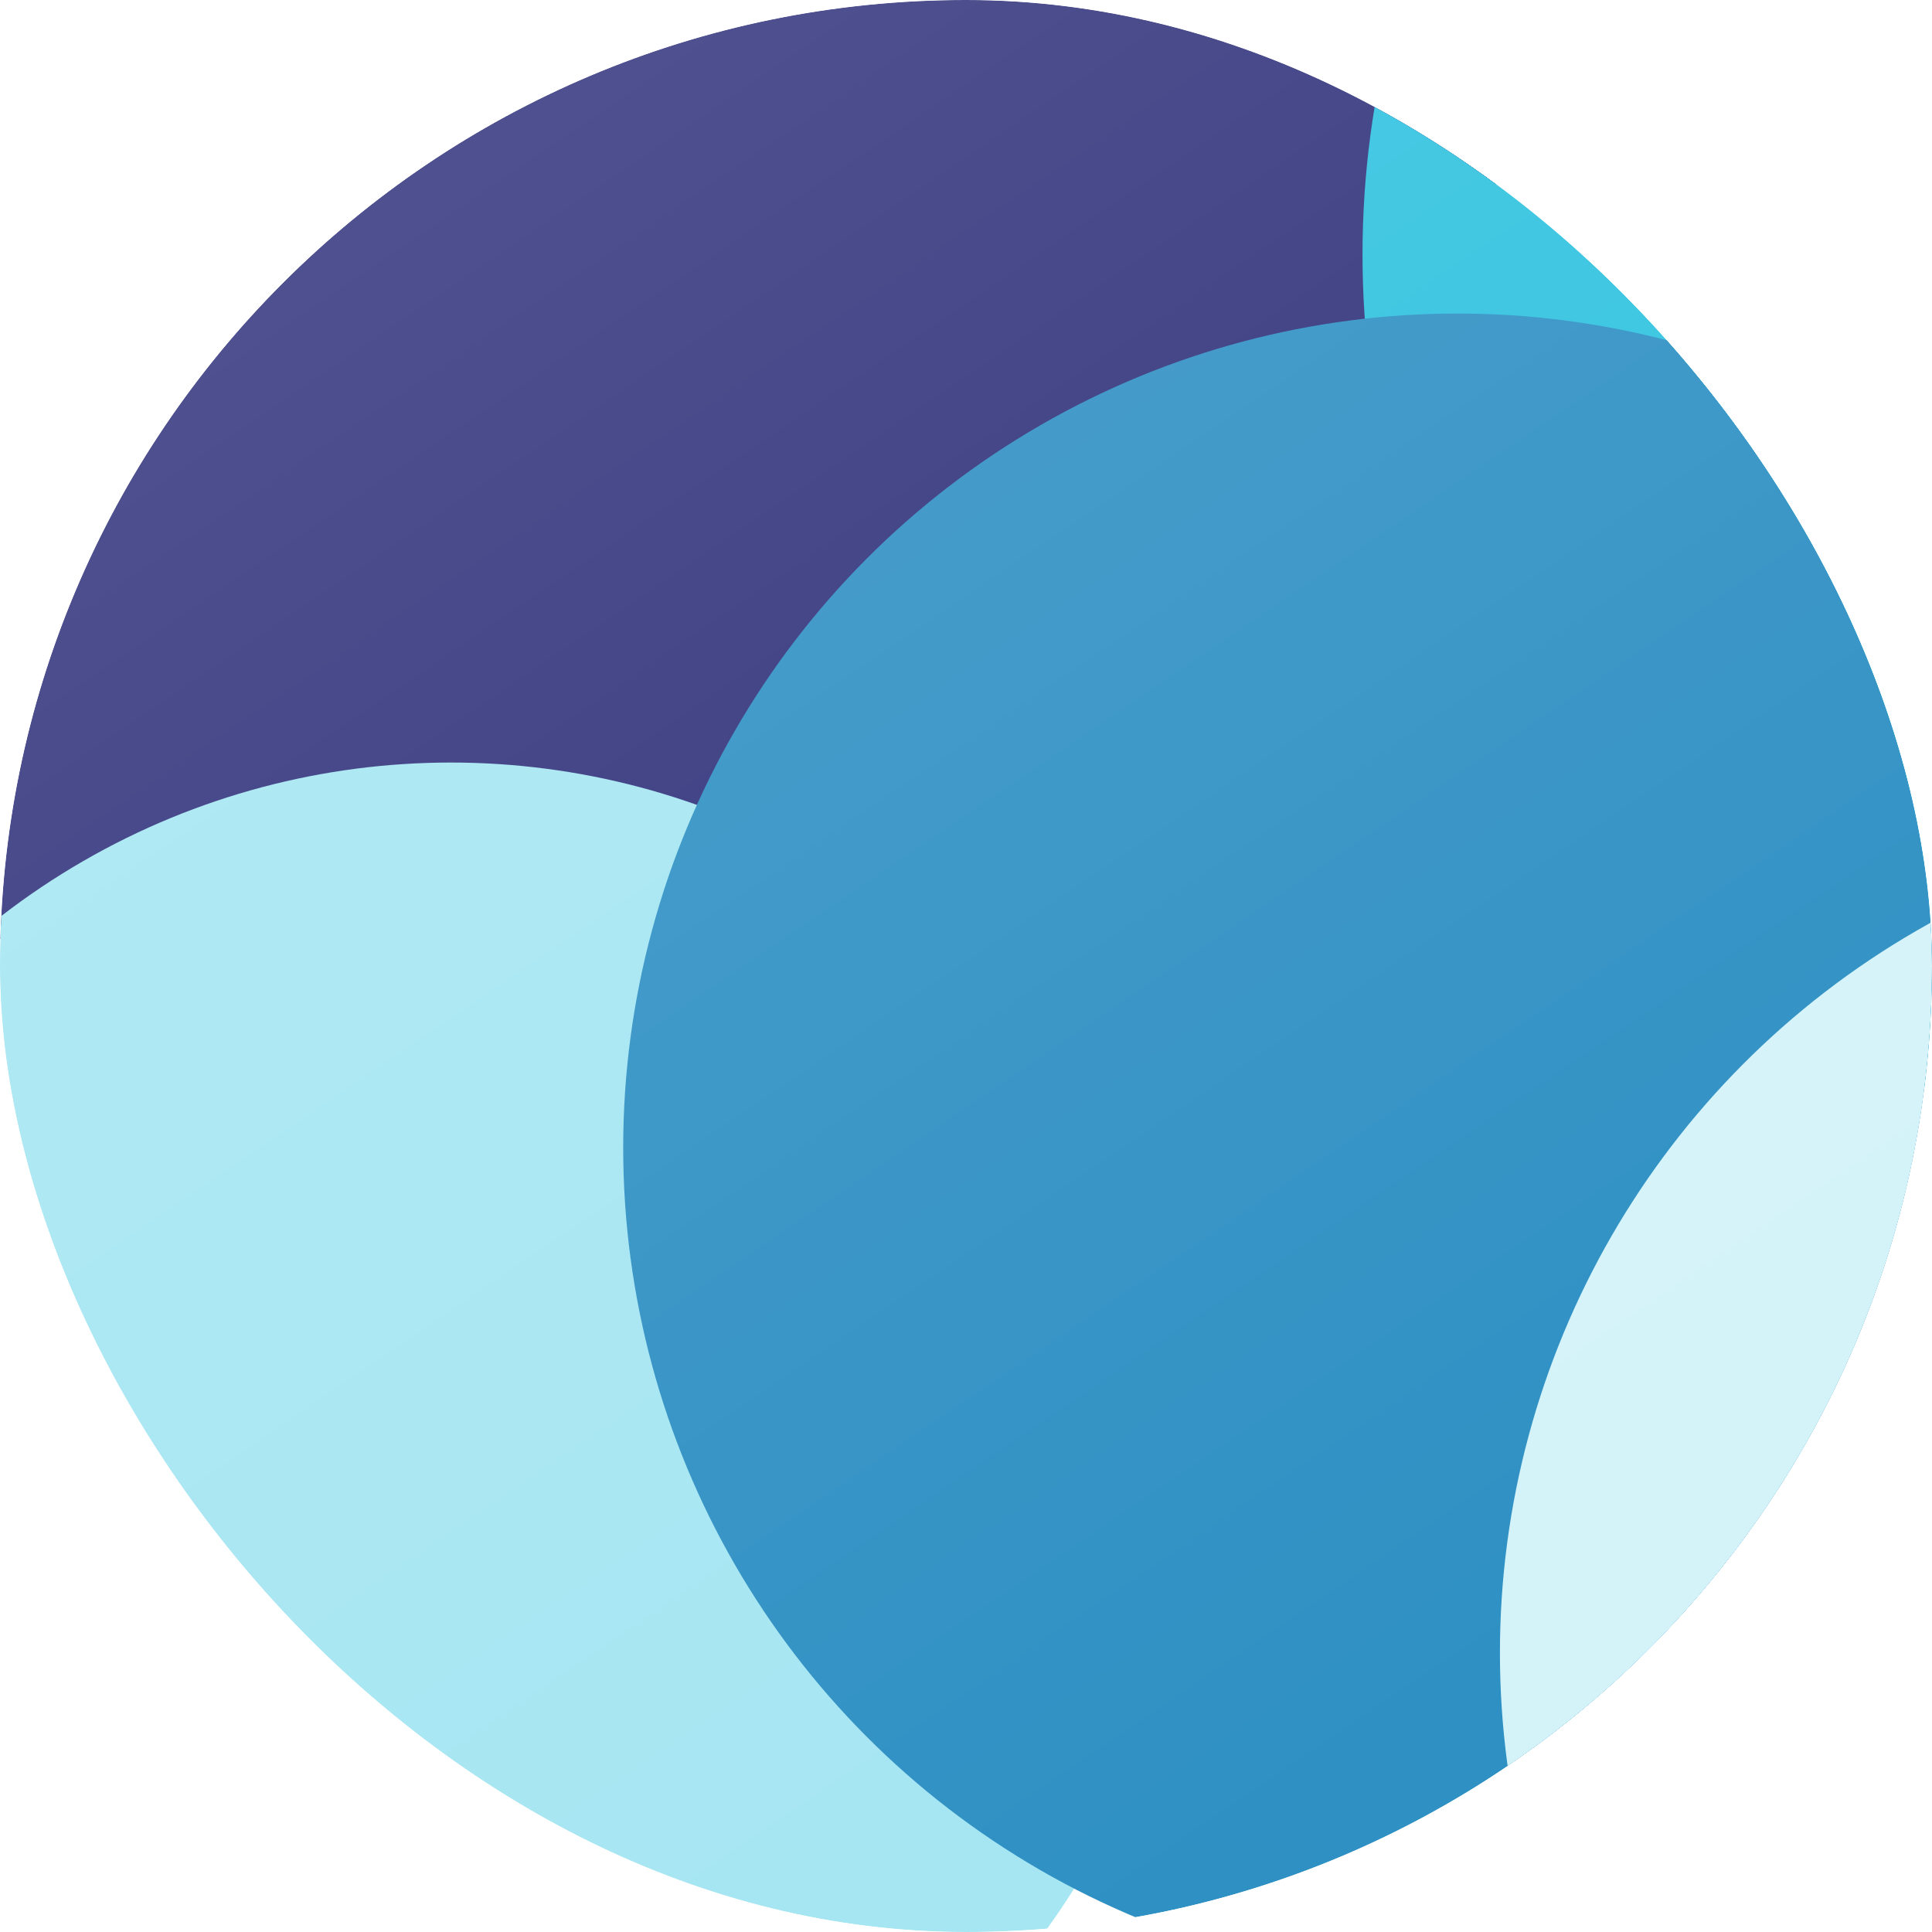 <svg width="264" height="264" viewBox="0 0 264 264" fill="none" xmlns="http://www.w3.org/2000/svg">
<g clip-path="url(#clip0_1_5)">
<rect width="264" height="264" rx="132" fill="white"/>
<g filter="url(#filter0_f_1_5)">
<circle cx="85.157" cy="42.843" r="120.595" fill="#03045E"/>
</g>
<g filter="url(#filter1_f_1_5)">
<circle cx="61.62" cy="204.694" r="100.496" fill="#90E0EF"/>
</g>
<g filter="url(#filter2_f_1_5)">
<circle cx="309.554" cy="34.777" r="123.372" fill="#00B4D8"/>
</g>
<g filter="url(#filter3_f_1_5)">
<circle cx="199.141" cy="156.826" r="113.983" fill="#0077B6"/>
</g>
<g filter="url(#filter4_f_1_5)">
<circle cx="318.942" cy="225.851" r="113.983" fill="#CAF0F8"/>
</g>
<g filter="url(#filter5_b_1_5)">
<rect width="380.826" height="270.81" fill="url(#paint0_linear_1_5)"/>
</g>
</g>
<defs>
<filter id="filter0_f_1_5" x="-151.802" y="-194.116" width="473.917" height="473.917" filterUnits="userSpaceOnUse" color-interpolation-filters="sRGB">
<feFlood flood-opacity="0" result="BackgroundImageFix"/>
<feBlend mode="normal" in="SourceGraphic" in2="BackgroundImageFix" result="shape"/>
<feGaussianBlur stdDeviation="58.182" result="effect1_foregroundBlur_1_5"/>
</filter>
<filter id="filter1_f_1_5" x="-155.24" y="-12.165" width="433.719" height="433.719" filterUnits="userSpaceOnUse" color-interpolation-filters="sRGB">
<feFlood flood-opacity="0" result="BackgroundImageFix"/>
<feBlend mode="normal" in="SourceGraphic" in2="BackgroundImageFix" result="shape"/>
<feGaussianBlur stdDeviation="58.182" result="effect1_foregroundBlur_1_5"/>
</filter>
<filter id="filter2_f_1_5" x="69.818" y="-204.959" width="479.471" height="479.471" filterUnits="userSpaceOnUse" color-interpolation-filters="sRGB">
<feFlood flood-opacity="0" result="BackgroundImageFix"/>
<feBlend mode="normal" in="SourceGraphic" in2="BackgroundImageFix" result="shape"/>
<feGaussianBlur stdDeviation="58.182" result="effect1_foregroundBlur_1_5"/>
</filter>
<filter id="filter3_f_1_5" x="-31.207" y="-73.521" width="460.694" height="460.694" filterUnits="userSpaceOnUse" color-interpolation-filters="sRGB">
<feFlood flood-opacity="0" result="BackgroundImageFix"/>
<feBlend mode="normal" in="SourceGraphic" in2="BackgroundImageFix" result="shape"/>
<feGaussianBlur stdDeviation="58.182" result="effect1_foregroundBlur_1_5"/>
</filter>
<filter id="filter4_f_1_5" x="88.595" y="-4.496" width="460.694" height="460.694" filterUnits="userSpaceOnUse" color-interpolation-filters="sRGB">
<feFlood flood-opacity="0" result="BackgroundImageFix"/>
<feBlend mode="normal" in="SourceGraphic" in2="BackgroundImageFix" result="shape"/>
<feGaussianBlur stdDeviation="58.182" result="effect1_foregroundBlur_1_5"/>
</filter>
<filter id="filter5_b_1_5" x="-52.893" y="-52.893" width="486.612" height="376.595" filterUnits="userSpaceOnUse" color-interpolation-filters="sRGB">
<feFlood flood-opacity="0" result="BackgroundImageFix"/>
<feGaussianBlur in="BackgroundImage" stdDeviation="26.446"/>
<feComposite in2="SourceAlpha" operator="in" result="effect1_backgroundBlur_1_5"/>
<feBlend mode="normal" in="SourceGraphic" in2="effect1_backgroundBlur_1_5" result="shape"/>
</filter>
<linearGradient id="paint0_linear_1_5" x1="-55.811" y1="-44.123" x2="251.796" y2="409.817" gradientUnits="userSpaceOnUse">
<stop stop-color="white" stop-opacity="0.36"/>
<stop offset="1" stop-color="white" stop-opacity="0.1"/>
</linearGradient>
<clipPath id="clip0_1_5">
<rect width="264" height="264" rx="132" fill="white"/>
</clipPath>
</defs>
</svg>
